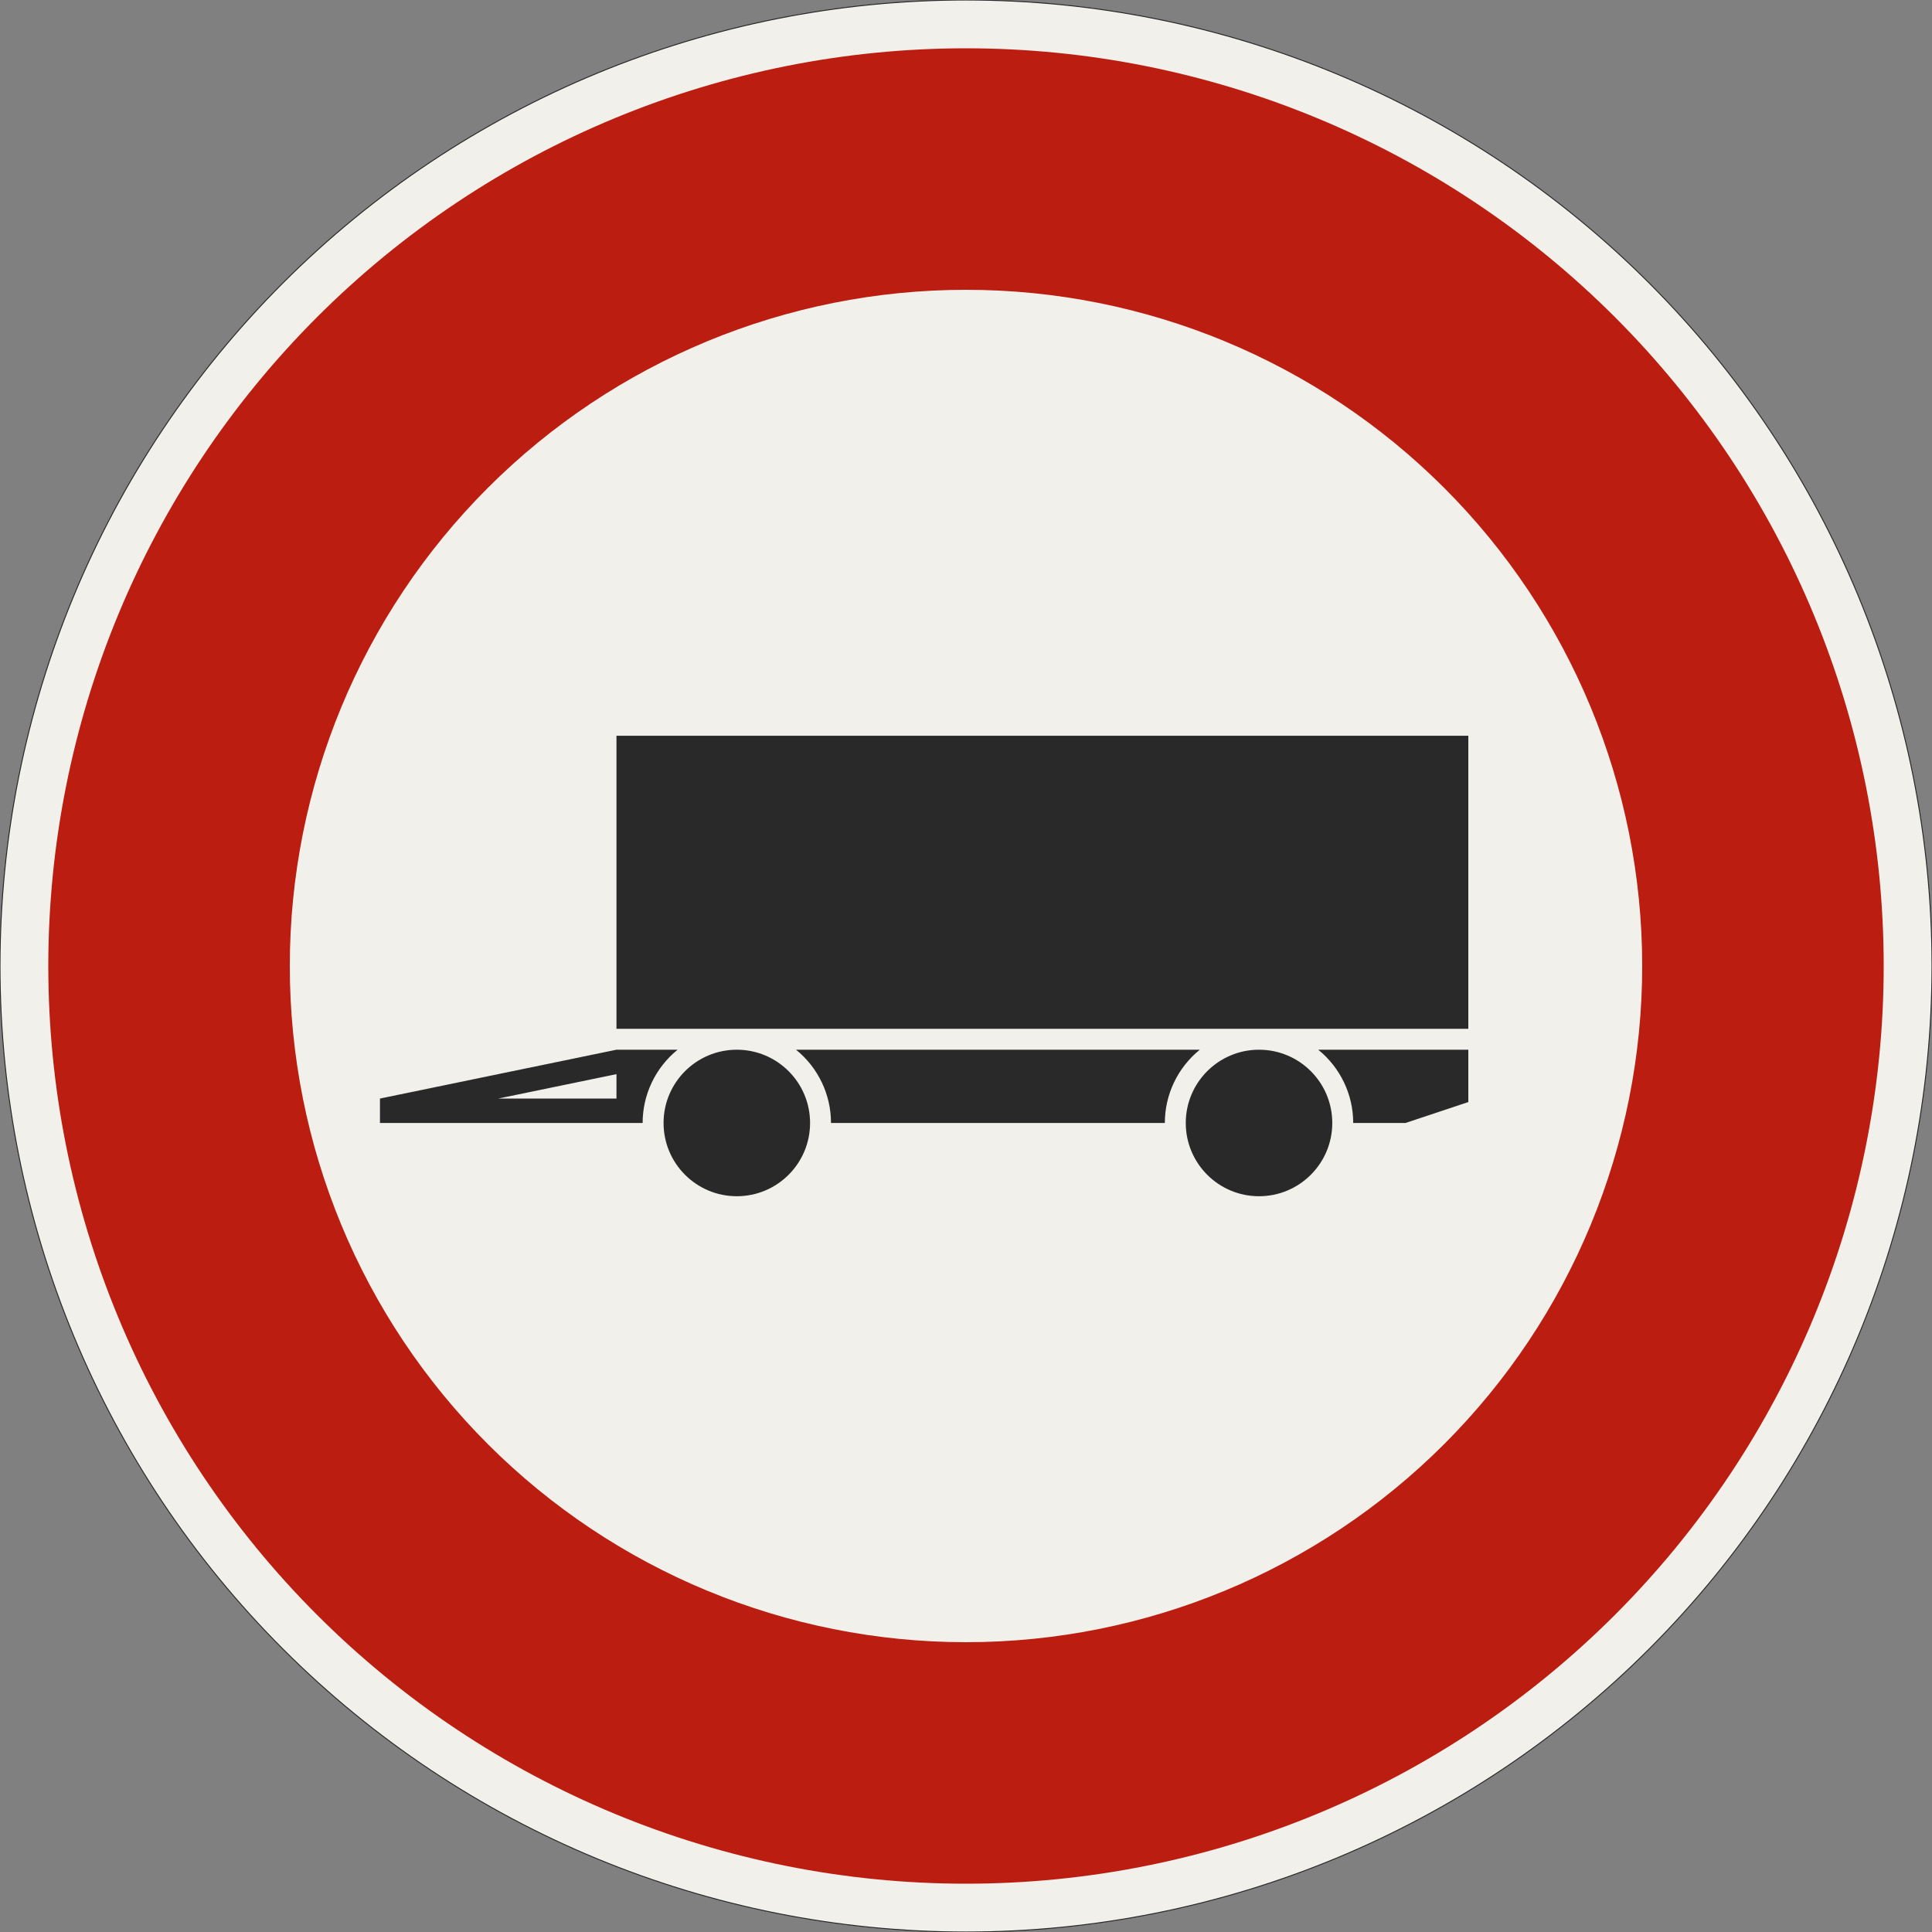 <?xml version="1.0" encoding="UTF-8"?>
<svg xmlns="http://www.w3.org/2000/svg" xmlns:xlink="http://www.w3.org/1999/xlink" width="600mm" height="600mm" viewBox="0 0 6000 6000" version="1.1">
<rect x="0" y="0" width="6000" height="6000" fill="#808080" stroke="none"/>
<g id="surface231">
<path style="fill-rule:evenodd;fill:rgb(94.51%,94.118%,91.765%);fill-opacity:1;stroke-width:0.3;stroke-linecap:butt;stroke-linejoin:miter;stroke:rgb(16.471%,16.078%,16.471%);stroke-opacity:1;stroke-miterlimit:3;" d="M 300 0 C 300 79.565 268.393 155.871 212.132 212.132 C 155.871 268.393 79.565 300 0 300 C -79.565 300 -155.871 268.393 -212.132 212.132 C -268.393 155.871 -300 79.565 -300 0 C -300 -79.565 -268.393 -155.871 -212.132 -212.132 C -155.871 -268.393 -79.565 -300 0 -300 C 79.565 -300 155.871 -268.393 212.132 -212.132 C 268.393 -155.871 300 -79.565 300 0 " transform="matrix(10,0,0,-10,3000,3000)"/>
<path style=" stroke:none;fill-rule:evenodd;fill:rgb(73.333%,11.765%,6.275%);fill-opacity:1;" d="M 5850 3000 C 5850 2244.133 5549.734 1519.223 5015.254 984.746 C 4480.777 450.266 3755.867 150 3000 150 C 2244.133 150 1519.223 450.266 984.746 984.746 C 450.266 1519.223 150 2244.133 150 3000 C 150 3755.867 450.266 4480.777 984.746 5015.254 C 1519.223 5549.734 2244.133 5850 3000 5850 C 3755.867 5850 4480.777 5549.734 5015.254 5015.254 C 5549.734 4480.777 5850 3755.867 5850 3000 M 5100 3000 C 5100 2443.047 4878.75 1908.902 4484.926 1515.074 C 4091.098 1121.25 3556.953 900 3000 900 C 2443.047 900 1908.902 1121.25 1515.074 1515.074 C 1121.25 1908.902 900 2443.047 900 3000 C 900 3556.953 1121.25 4091.098 1515.074 4484.926 C 1908.902 4878.75 2443.047 5100 3000 5100 C 3556.953 5100 4091.098 4878.75 4484.926 4484.926 C 4878.75 4091.098 5100 3556.953 5100 3000 "/>
<path style=" stroke:none;fill-rule:evenodd;fill:rgb(16.471%,16.078%,16.471%);fill-opacity:1;" d="M 4560 3195 L 4560 2285 L 1914.5 2285 L 1914.5 3195 L 4560 3195 M 2675 3260 L 3726.152 3260 C 3657.434 3315.531 3617.5 3399.148 3617.5 3487.5 L 2580.75 3487.5 C 2580.75 3399.148 2540.816 3315.531 2472.098 3260 L 2675 3260 M 4137.5 3487.5 C 4137.5 3361.855 4035.645 3260 3910 3260 C 3784.355 3260 3682.5 3361.855 3682.5 3487.5 C 3682.5 3613.145 3784.355 3715 3910 3715 C 4035.645 3715 4137.5 3613.145 4137.5 3487.5 M 2515.75 3487.5 C 2515.75 3361.855 2413.895 3260 2288.25 3260 C 2162.605 3260 2060.75 3361.855 2060.75 3487.5 C 2060.75 3613.145 2162.605 3715 2288.25 3715 C 2413.895 3715 2515.75 3613.145 2515.75 3487.5 M 4365 3487.5 L 4560 3422.5 L 4560 3260 L 4093.848 3260 C 4162.566 3315.531 4202.5 3399.148 4202.5 3487.5 L 4365 3487.5 M 1914.5 3487.5 L 1180 3487.5 L 1180 3411.664 L 1914.5 3260 L 2104.402 3260 C 2035.684 3315.531 1995.75 3399.148 1995.75 3487.5 L 1914.5 3487.5 M 1914.5 3411.664 L 1547.25 3411.664 L 1914.5 3335.836 L 1914.5 3411.664 "/>
</g>
</svg>

